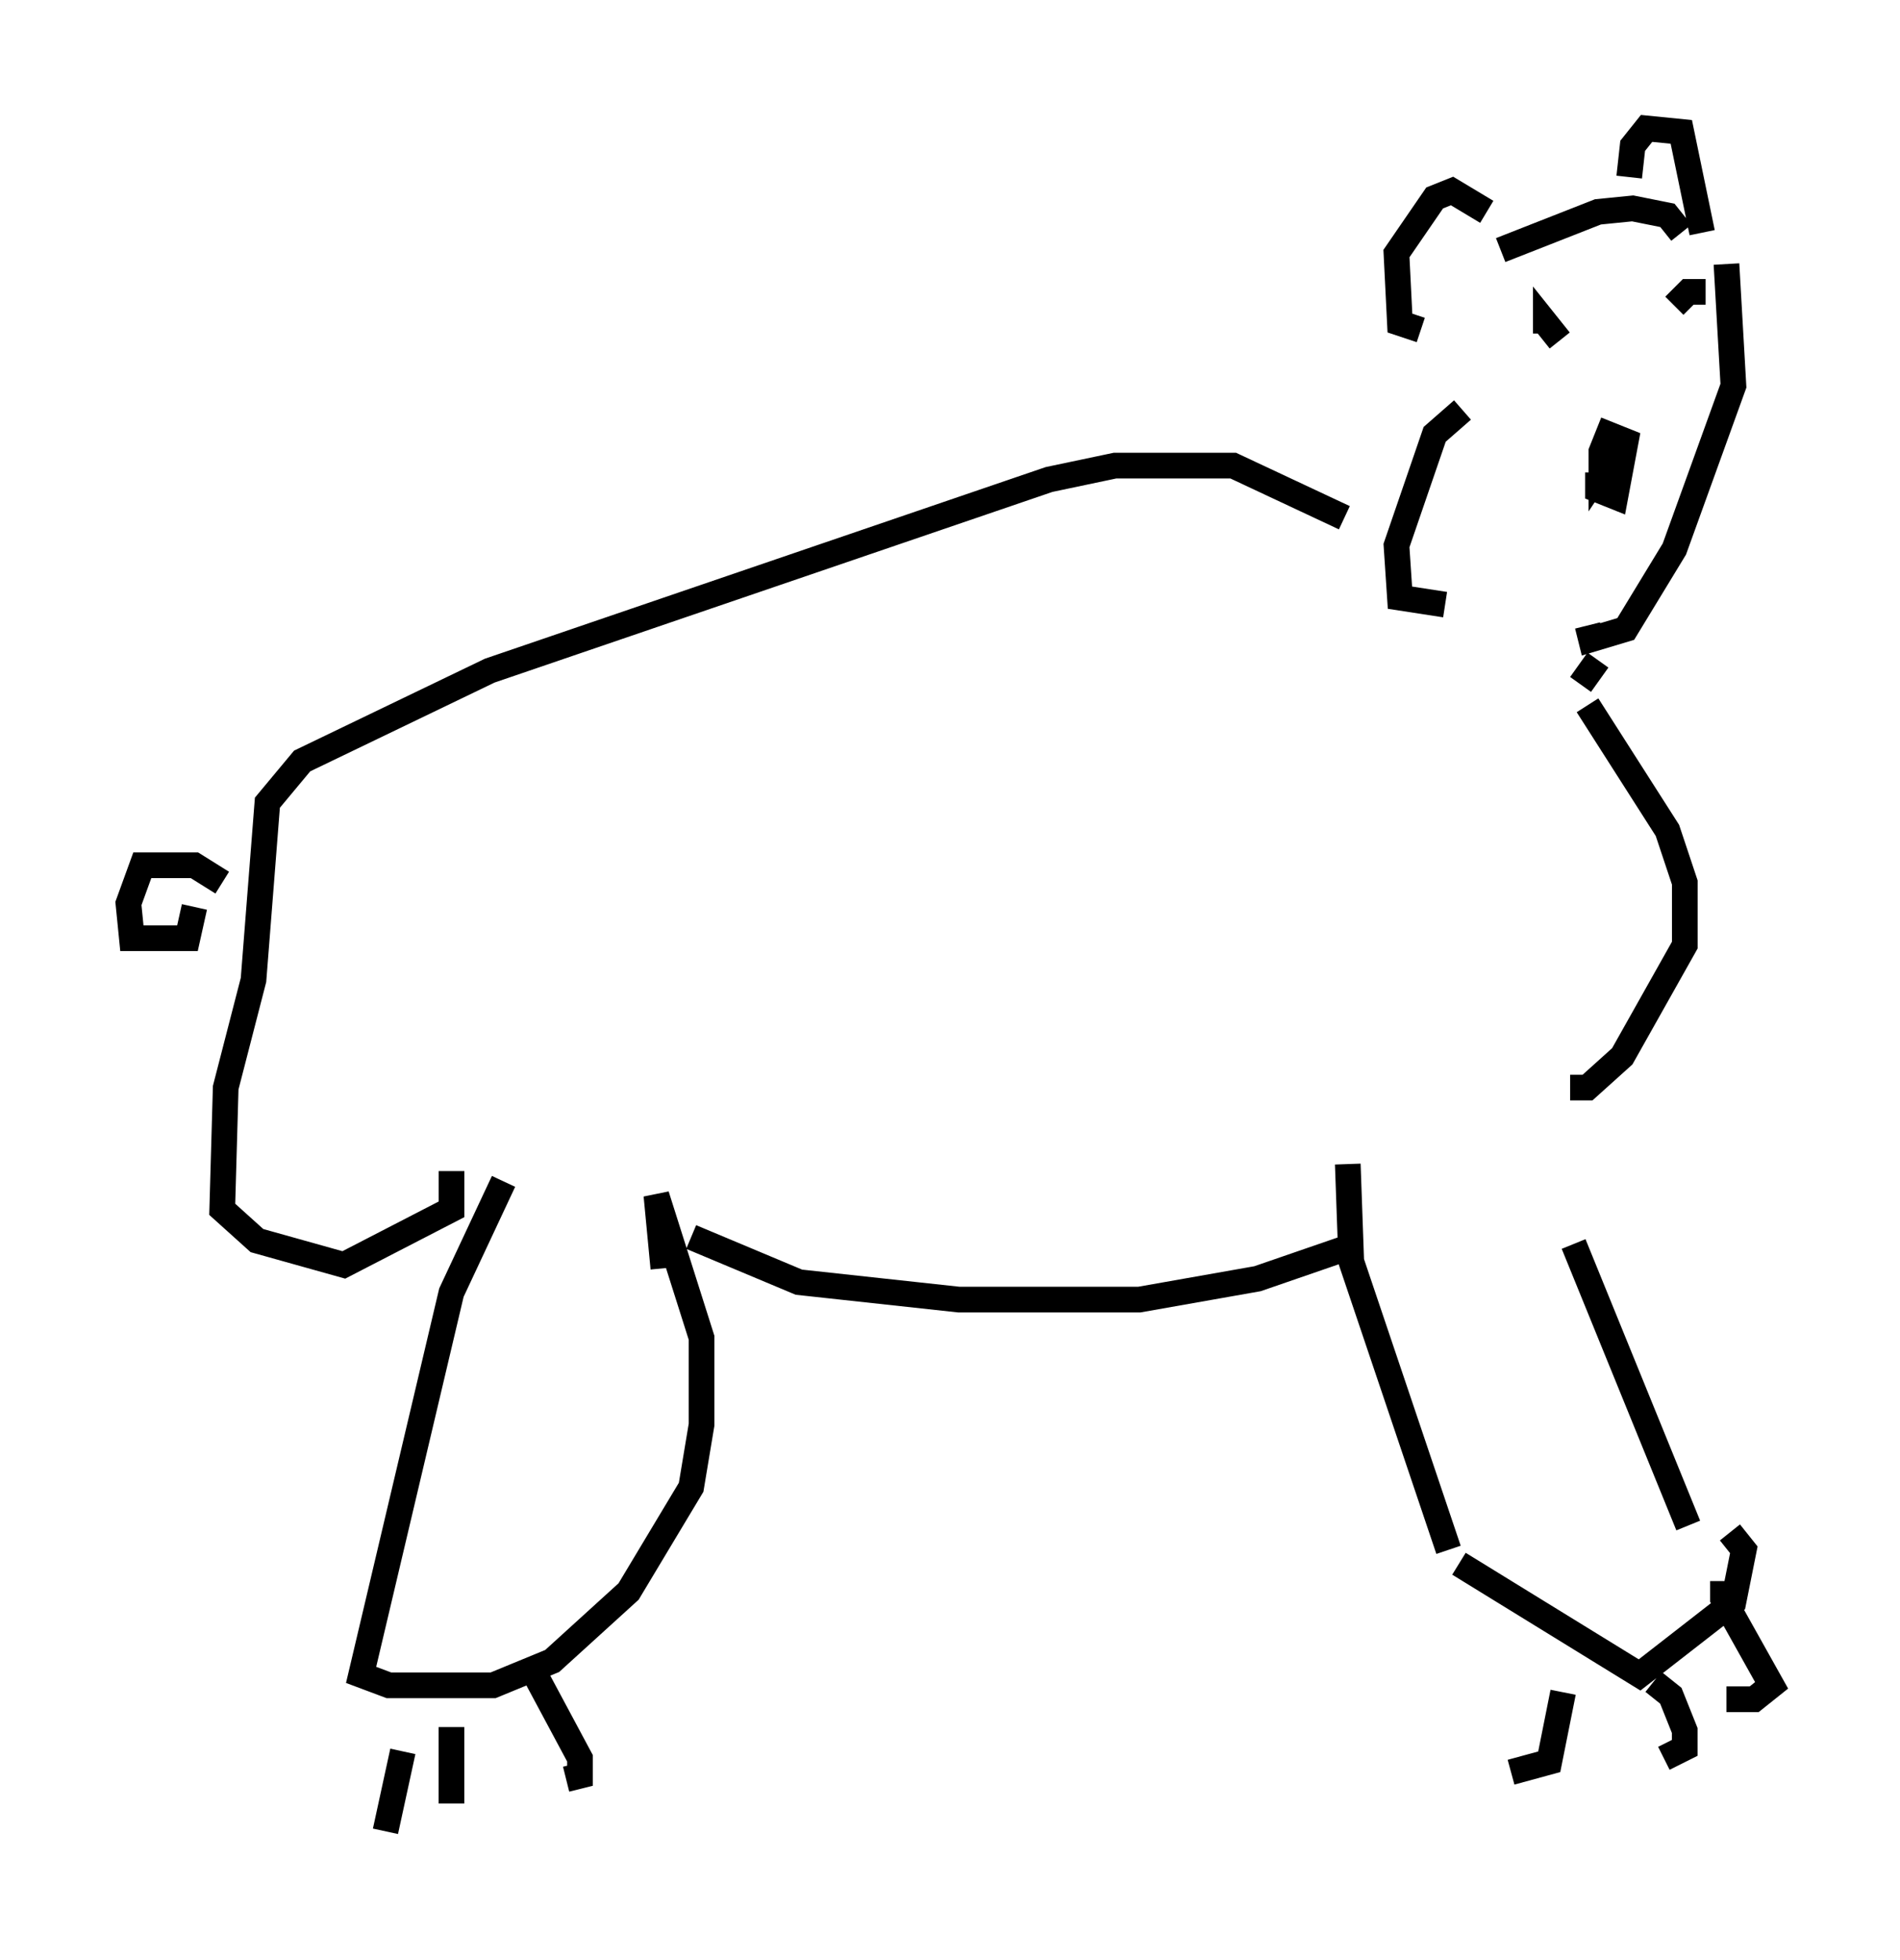 <?xml version="1.0" encoding="utf-8" ?>
<svg baseProfile="full" height="76.305" version="1.1" width="74.005" xmlns="http://www.w3.org/2000/svg" xmlns:ev="http://www.w3.org/2001/xml-events" xmlns:xlink="http://www.w3.org/1999/xlink"><defs /><rect fill="white" height="76.305" width="74.005" x="0" y="0" /><path d="M60.074, 43.565 m1.218, 4.871 l4.465, 10.961 m-13.261, -14.073 l0.135, 3.789 3.789, 11.231 m0.406, 0.541 l7.036, 4.33 3.654, -2.842 l0.406, -2.03 -0.541, -0.677 m-0.271, 1.894 l0.0, 0.677 1.894, 3.383 l-0.677, 0.541 -1.083, 0.0 m-2.842, -0.677 l0.677, 0.541 0.541, 1.353 l0.0, 0.677 -0.812, 0.406 m-3.924, -2.571 l-0.541, 2.706 -1.488, 0.406 m-39.242, -23.004 l-2.03, 4.33 -3.518, 14.885 l1.083, 0.406 4.059, 0.0 l2.3, -0.947 2.977, -2.706 l2.436, -4.059 0.406, -2.436 l0.0, -3.383 -1.759, -5.548 l0.271, 2.842 m-5.277, 15.291 l2.03, 3.789 0.0, 0.677 l-0.541, 0.135 m-4.465, -2.03 l0.0, 2.977 m-1.894, -2.03 l-0.677, 3.112 m11.908, -23.139 l4.195, 1.759 6.225, 0.677 l7.036, 0.0 4.601, -0.812 l3.924, -1.353 m8.254, -6.089 l0.677, 0.0 1.353, -1.218 l2.436, -4.33 0.0, -2.436 l-0.677, -2.03 -3.112, -4.871 m-0.271, -0.812 l0.677, -0.947 m0.0, -7.307 l0.0, 0.677 0.677, 0.271 l0.406, -2.165 -0.677, -0.271 l-0.271, 0.677 0.0, 0.677 l0.541, -0.812 m3.383, -8.39 l-0.812, -3.924 -1.353, -0.135 l-0.541, 0.677 -0.135, 1.218 m-5.548, 1.353 l-1.353, -0.812 -0.677, 0.271 l-1.488, 2.165 0.135, 2.706 l0.812, 0.271 m3.112, -3.112 l3.789, -1.488 1.353, -0.135 l1.353, 0.271 0.541, 0.677 m-0.406, 3.789 l0.0, 0.0 m1.353, -1.488 l-0.677, 0.0 -0.541, 0.541 m-4.465, 1.353 l-0.541, -0.677 0.0, 0.406 m7.036, -2.706 l0.271, 4.736 -2.3, 6.36 l-1.894, 3.112 -1.353, 0.406 l-0.135, -0.541 m-4.871, -8.39 l-1.083, 0.947 -1.488, 4.33 l0.135, 2.03 1.759, 0.271 m-3.924, -3.383 l-4.33, -2.03 -4.601, 0.0 l-2.571, 0.541 -21.786, 7.442 l-7.307, 3.518 -1.353, 1.624 l-0.541, 6.901 -1.083, 4.195 l-0.135, 4.736 1.353, 1.218 l3.383, 0.947 4.195, -2.165 l0.0, -1.488 m-8.931, -11.231 l-1.083, -0.677 -2.03, 0.0 l-0.541, 1.488 0.135, 1.353 l2.165, 0.0 0.271, -1.218 " fill="none" stroke="black" stroke-width="1" /></svg>